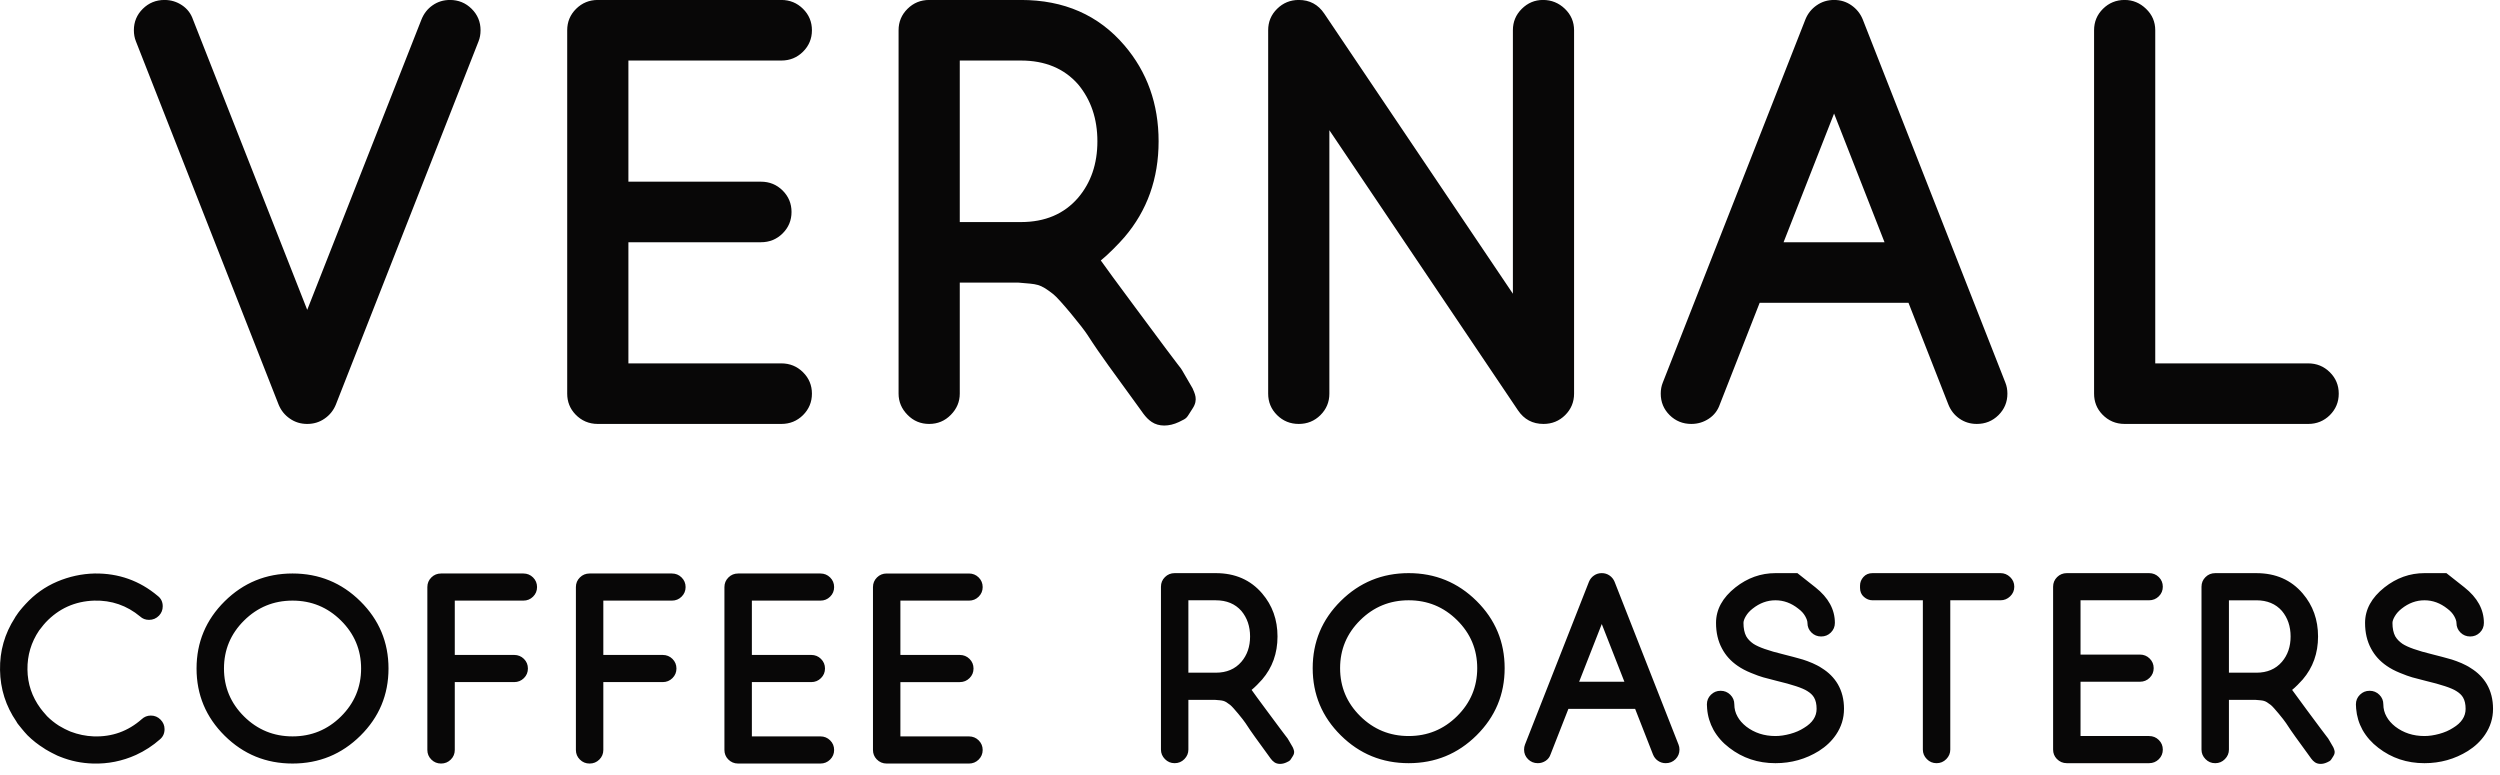 <?xml version="1.0" encoding="UTF-8" standalone="no"?><!DOCTYPE svg PUBLIC "-//W3C//DTD SVG 1.1//EN" "http://www.w3.org/Graphics/SVG/1.1/DTD/svg11.dtd"><svg width="100%" height="100%" viewBox="0 0 100 31" version="1.1" xmlns="http://www.w3.org/2000/svg" xmlns:xlink="http://www.w3.org/1999/xlink" xml:space="preserve" xmlns:serif="http://www.serif.com/" style="fill-rule:evenodd;clip-rule:evenodd;stroke-linejoin:round;stroke-miterlimit:1.414;"><path d="M91.277,26.473c-0.249,0.29 -0.591,0.435 -1.024,0.435l-1.096,0l0,-2.896l1.096,0c0.433,0 0.775,0.142 1.024,0.425c0.232,0.278 0.347,0.619 0.347,1.023c0,0.404 -0.115,0.742 -0.347,1.013m1.566,2.692c-0.131,-0.177 -1.031,-1.383 -1.158,-1.569c0.116,-0.09 0.326,-0.302 0.424,-0.417c0.408,-0.476 0.613,-1.049 0.613,-1.719c0,-0.67 -0.205,-1.243 -0.613,-1.72c-0.463,-0.543 -1.081,-0.814 -1.856,-0.814l-1.645,0c-0.152,0 -0.282,0.053 -0.388,0.158c-0.107,0.106 -0.16,0.234 -0.16,0.385l0,6.516c0,0.145 0.053,0.272 0.16,0.38c0.106,0.109 0.236,0.163 0.388,0.163c0.152,0 0.282,-0.054 0.388,-0.163c0.107,-0.108 0.161,-0.235 0.161,-0.38l0,-1.991l1.051,0c0.347,0.03 0.374,0.013 0.625,0.206c0.115,0.09 0.523,0.591 0.609,0.724c0.268,0.415 0.464,0.667 0.853,1.207c0.13,0.172 0.182,0.28 0.304,0.362c0.125,0.083 0.306,0.086 0.488,0c0.166,-0.079 0.128,-0.067 0.244,-0.242c0.107,-0.161 0.033,-0.278 0,-0.362c-0.321,-0.545 -0.073,-0.163 -0.488,-0.724m-45.308,-5.153l1.096,0c0.433,0 0.774,0.142 1.024,0.425c0.232,0.278 0.348,0.619 0.348,1.023c0,0.404 -0.116,0.742 -0.348,1.013c-0.25,0.29 -0.591,0.435 -1.024,0.435l-1.096,0l0,-2.896Zm1.675,4.188c0.116,0.09 0.524,0.591 0.61,0.724c0.268,0.415 0.464,0.667 0.853,1.207c0.13,0.172 0.183,0.28 0.305,0.362c0.124,0.083 0.305,0.086 0.487,0c0.166,-0.079 0.127,-0.067 0.244,-0.242c0.108,-0.161 0.034,-0.278 0,-0.362c-0.321,-0.545 -0.073,-0.163 -0.488,-0.724c-0.131,-0.177 -1.031,-1.383 -1.157,-1.569c0.115,-0.09 0.325,-0.302 0.423,-0.417c0.408,-0.476 0.613,-1.049 0.613,-1.719c0,-0.67 -0.205,-1.243 -0.613,-1.72c-0.463,-0.543 -1.082,-0.814 -1.856,-0.814l-1.645,0c-0.152,0 -0.282,0.053 -0.388,0.158c-0.107,0.106 -0.16,0.234 -0.16,0.385l0,6.516c0,0.145 0.053,0.272 0.16,0.38c0.106,0.109 0.236,0.163 0.388,0.163c0.152,0 0.282,-0.054 0.389,-0.163c0.106,-0.108 0.16,-0.235 0.16,-0.38l0,-1.991l1.051,0c0.347,0.03 0.375,0.013 0.624,0.206m50.264,-0.831c-0.152,-0.259 -0.366,-0.473 -0.64,-0.642c-0.061,-0.042 -0.125,-0.08 -0.192,-0.113c-0.067,-0.033 -0.126,-0.062 -0.178,-0.086c-0.052,-0.024 -0.12,-0.051 -0.206,-0.082c-0.085,-0.029 -0.146,-0.051 -0.182,-0.063c-0.037,-0.012 -0.108,-0.032 -0.211,-0.059c-0.104,-0.027 -0.164,-0.043 -0.183,-0.05c-0.018,-0.006 -0.146,-0.039 -0.384,-0.099c-0.597,-0.145 -0.999,-0.287 -1.206,-0.426c-0.128,-0.09 -0.222,-0.19 -0.284,-0.298c-0.073,-0.139 -0.11,-0.317 -0.11,-0.534c0,-0.072 0.033,-0.163 0.097,-0.271c0.064,-0.109 0.154,-0.209 0.269,-0.299c0.28,-0.223 0.586,-0.335 0.914,-0.335c0.33,0 0.634,0.112 0.915,0.335c0.121,0.09 0.213,0.19 0.274,0.299c0.06,0.108 0.091,0.199 0.091,0.271c0,0.151 0.054,0.279 0.16,0.385c0.107,0.105 0.236,0.158 0.389,0.158c0.152,0 0.282,-0.053 0.388,-0.158c0.107,-0.106 0.16,-0.234 0.16,-0.385c0,-0.537 -0.259,-1.011 -0.777,-1.421c-0.481,-0.38 -0.722,-0.57 -0.722,-0.57l-0.878,0c-0.584,0 -1.118,0.19 -1.599,0.57c-0.518,0.41 -0.777,0.884 -0.777,1.421c0,0.386 0.079,0.727 0.238,1.023c0.146,0.277 0.356,0.51 0.63,0.697c0.146,0.102 0.323,0.196 0.53,0.28c0.207,0.085 0.371,0.144 0.489,0.177c0.119,0.033 0.297,0.08 0.535,0.14c0.627,0.15 1.036,0.286 1.225,0.407c0.128,0.078 0.22,0.166 0.274,0.262c0.067,0.115 0.101,0.266 0.101,0.453c0,0.151 -0.041,0.29 -0.124,0.416c-0.082,0.127 -0.208,0.242 -0.379,0.344c-0.158,0.103 -0.343,0.183 -0.553,0.24c-0.21,0.057 -0.406,0.086 -0.59,0.086c-0.451,0 -0.841,-0.127 -1.17,-0.38c-0.152,-0.121 -0.268,-0.253 -0.347,-0.398c-0.085,-0.151 -0.128,-0.314 -0.128,-0.489c0,-0.151 -0.053,-0.279 -0.16,-0.384c-0.107,-0.106 -0.236,-0.159 -0.388,-0.159c-0.153,0 -0.282,0.053 -0.389,0.159c-0.107,0.105 -0.16,0.233 -0.16,0.384c0,0.054 0.003,0.112 0.009,0.172c0.025,0.301 0.11,0.585 0.256,0.851c0.158,0.277 0.369,0.515 0.631,0.714c0.53,0.411 1.145,0.616 1.846,0.616c0.634,0 1.213,-0.163 1.737,-0.488c0.287,-0.181 0.515,-0.399 0.686,-0.652c0.213,-0.314 0.32,-0.658 0.32,-1.032c0,-0.374 -0.083,-0.703 -0.247,-0.987m-13.511,-3.357c0.153,0 0.282,-0.053 0.389,-0.158c0.107,-0.106 0.16,-0.234 0.16,-0.385c0,-0.151 -0.053,-0.279 -0.16,-0.385c-0.107,-0.105 -0.236,-0.158 -0.389,-0.158l-3.29,0c-0.152,0 -0.282,0.053 -0.389,0.158c-0.106,0.106 -0.16,0.234 -0.16,0.385l0,6.516c0,0.145 0.049,0.268 0.147,0.371c0.11,0.114 0.243,0.172 0.402,0.172l3.29,0c0.153,0 0.282,-0.053 0.389,-0.158c0.107,-0.106 0.16,-0.234 0.16,-0.385c0,-0.151 -0.053,-0.279 -0.16,-0.385c-0.107,-0.105 -0.236,-0.158 -0.389,-0.158l-2.742,0l0,-2.172l2.377,0c0.152,0 0.282,-0.052 0.388,-0.158c0.107,-0.106 0.161,-0.234 0.161,-0.385c0,-0.151 -0.054,-0.279 -0.161,-0.385c-0.106,-0.105 -0.236,-0.158 -0.388,-0.158l-2.377,0l0,-2.172l2.742,0Zm-5.392,-0.543c0,-0.151 -0.055,-0.279 -0.165,-0.385c-0.11,-0.105 -0.238,-0.158 -0.384,-0.158l-5.119,0c-0.153,0 -0.274,0.051 -0.366,0.154c-0.091,0.102 -0.136,0.217 -0.136,0.344l0,0.09c0,0.151 0.051,0.272 0.155,0.362c0.103,0.091 0.219,0.136 0.347,0.136l2.011,0l0,5.973c0,0.145 0.053,0.272 0.16,0.38c0.106,0.109 0.236,0.163 0.388,0.163c0.153,0 0.282,-0.054 0.389,-0.163c0.106,-0.108 0.16,-0.235 0.16,-0.38l0,-5.973l2.011,0c0.146,0 0.274,-0.053 0.384,-0.158c0.11,-0.106 0.165,-0.234 0.165,-0.385m-6.811,4.887c0,-0.374 -0.082,-0.703 -0.247,-0.987c-0.152,-0.259 -0.365,-0.473 -0.639,-0.642c-0.061,-0.042 -0.125,-0.08 -0.192,-0.113c-0.067,-0.033 -0.127,-0.062 -0.179,-0.086c-0.052,-0.024 -0.12,-0.051 -0.205,-0.082c-0.085,-0.029 -0.146,-0.051 -0.183,-0.063c-0.037,-0.012 -0.107,-0.032 -0.21,-0.059c-0.104,-0.027 -0.165,-0.043 -0.183,-0.05c-0.018,-0.006 -0.146,-0.039 -0.384,-0.099c-0.597,-0.145 -0.999,-0.287 -1.207,-0.426c-0.128,-0.09 -0.222,-0.19 -0.283,-0.298c-0.073,-0.139 -0.109,-0.317 -0.109,-0.534c0,-0.072 0.031,-0.163 0.095,-0.271c0.064,-0.109 0.154,-0.209 0.27,-0.299c0.28,-0.223 0.585,-0.335 0.914,-0.335c0.329,0 0.634,0.112 0.914,0.335c0.122,0.09 0.213,0.19 0.274,0.299c0.061,0.108 0.092,0.199 0.092,0.271c0,0.151 0.053,0.279 0.16,0.385c0.106,0.105 0.236,0.158 0.388,0.158c0.153,0 0.282,-0.053 0.388,-0.158c0.107,-0.106 0.161,-0.234 0.161,-0.385c0,-0.537 -0.259,-1.011 -0.777,-1.421c-0.482,-0.38 -0.722,-0.57 -0.722,-0.57l-0.878,0c-0.585,0 -1.118,0.19 -1.6,0.57c-0.518,0.41 -0.777,0.884 -0.777,1.421c0,0.386 0.079,0.727 0.238,1.023c0.146,0.277 0.356,0.51 0.631,0.697c0.146,0.102 0.323,0.196 0.53,0.28c0.207,0.085 0.37,0.144 0.489,0.177c0.119,0.033 0.297,0.08 0.535,0.14c0.627,0.15 1.036,0.286 1.225,0.407c0.128,0.078 0.219,0.166 0.274,0.262c0.067,0.115 0.101,0.266 0.101,0.453c0,0.151 -0.041,0.29 -0.124,0.416c-0.082,0.127 -0.209,0.242 -0.379,0.344c-0.159,0.103 -0.343,0.183 -0.553,0.24c-0.211,0.057 -0.407,0.086 -0.59,0.086c-0.451,0 -0.841,-0.127 -1.17,-0.38c-0.152,-0.121 -0.268,-0.253 -0.347,-0.398c-0.086,-0.151 -0.128,-0.314 -0.128,-0.489c0,-0.151 -0.054,-0.279 -0.16,-0.384c-0.107,-0.106 -0.237,-0.159 -0.389,-0.159c-0.152,0 -0.282,0.053 -0.388,0.159c-0.107,0.105 -0.16,0.233 -0.16,0.384c0,0.054 0.003,0.112 0.009,0.172c0.024,0.301 0.11,0.585 0.256,0.851c0.158,0.277 0.368,0.515 0.631,0.714c0.53,0.411 1.145,0.616 1.846,0.616c0.634,0 1.213,-0.163 1.737,-0.488c0.286,-0.181 0.515,-0.399 0.686,-0.652c0.213,-0.314 0.319,-0.658 0.319,-1.032m-9.689,-3.394l0.905,2.308l-1.81,0l0.905,-2.308Zm-2.56,5.566c0.116,0 0.221,-0.032 0.316,-0.095c0.094,-0.063 0.16,-0.149 0.196,-0.258l0.713,-1.819l2.67,0l0.712,1.819c0.043,0.109 0.11,0.195 0.202,0.258c0.091,0.063 0.194,0.095 0.31,0.095c0.153,0 0.282,-0.053 0.389,-0.158c0.106,-0.106 0.16,-0.234 0.16,-0.385c0,-0.073 -0.012,-0.139 -0.037,-0.199l-2.559,-6.516c-0.043,-0.103 -0.11,-0.186 -0.201,-0.249c-0.092,-0.064 -0.195,-0.095 -0.311,-0.095c-0.116,0 -0.22,0.031 -0.311,0.095c-0.092,0.063 -0.158,0.146 -0.201,0.249l-2.56,6.516c-0.024,0.06 -0.036,0.126 -0.036,0.199c0,0.151 0.053,0.279 0.16,0.385c0.107,0.105 0.236,0.158 0.388,0.158m-7.102,-5.72c0.536,-0.531 1.182,-0.796 1.938,-0.796c0.755,0 1.401,0.265 1.937,0.796c0.537,0.531 0.805,1.171 0.805,1.919c0,0.748 -0.268,1.388 -0.805,1.919c-0.536,0.531 -1.182,0.796 -1.937,0.796c-0.756,0 -1.402,-0.265 -1.938,-0.796c-0.537,-0.531 -0.805,-1.171 -0.805,-1.919c0,-0.748 0.268,-1.388 0.805,-1.919m-0.777,4.607c0.749,0.742 1.654,1.113 2.715,1.113c1.06,0 1.965,-0.371 2.715,-1.113c0.749,-0.742 1.124,-1.638 1.124,-2.688c0,-1.05 -0.375,-1.946 -1.124,-2.688c-0.75,-0.742 -1.655,-1.113 -2.715,-1.113c-1.061,0 -1.966,0.371 -2.715,1.113c-0.75,0.742 -1.124,1.638 -1.124,2.688c0,1.05 0.374,1.946 1.124,2.688m-18.165,1.128l3.291,0c0.153,0 0.282,-0.053 0.389,-0.159c0.106,-0.105 0.16,-0.234 0.16,-0.384c0,-0.151 -0.054,-0.279 -0.16,-0.385c-0.107,-0.105 -0.236,-0.158 -0.389,-0.158l-2.742,0l0,-2.172l2.377,0c0.152,0 0.281,-0.053 0.388,-0.159c0.107,-0.105 0.16,-0.233 0.16,-0.384c0,-0.151 -0.053,-0.279 -0.16,-0.385c-0.107,-0.105 -0.236,-0.158 -0.388,-0.158l-2.377,0l0,-2.173l2.742,0c0.153,0 0.282,-0.052 0.389,-0.158c0.106,-0.105 0.16,-0.233 0.16,-0.384c0,-0.151 -0.054,-0.279 -0.16,-0.385c-0.107,-0.106 -0.236,-0.158 -0.389,-0.158l-3.291,0c-0.152,0 -0.281,0.052 -0.388,0.158c-0.106,0.106 -0.16,0.234 -0.16,0.385l0,6.516c0,0.145 0.049,0.268 0.146,0.371c0.11,0.115 0.244,0.172 0.402,0.172m-2.65,-6.517c0.152,0 0.281,-0.052 0.388,-0.158c0.107,-0.105 0.16,-0.233 0.16,-0.384c0,-0.151 -0.053,-0.279 -0.16,-0.385c-0.107,-0.106 -0.236,-0.158 -0.388,-0.158l-3.291,0c-0.152,0 -0.282,0.052 -0.388,0.158c-0.107,0.106 -0.161,0.234 -0.161,0.385l0,6.516c0,0.145 0.049,0.268 0.146,0.371c0.11,0.115 0.244,0.172 0.403,0.172l3.291,0c0.152,0 0.281,-0.053 0.388,-0.159c0.107,-0.105 0.16,-0.234 0.16,-0.384c0,-0.151 -0.053,-0.279 -0.16,-0.385c-0.107,-0.105 -0.236,-0.158 -0.388,-0.158l-2.742,0l0,-2.172l2.376,0c0.153,0 0.282,-0.053 0.388,-0.159c0.107,-0.105 0.161,-0.233 0.161,-0.384c0,-0.151 -0.054,-0.279 -0.161,-0.385c-0.106,-0.105 -0.235,-0.158 -0.388,-0.158l-2.376,0l0,-2.173l2.742,0Zm-9.621,-0.927c-0.107,0.106 -0.16,0.234 -0.16,0.385l0,6.516c0,0.15 0.053,0.279 0.16,0.384c0.106,0.106 0.236,0.159 0.388,0.159c0.153,0 0.282,-0.053 0.389,-0.159c0.106,-0.105 0.16,-0.234 0.16,-0.384l0,-2.715l2.376,0c0.153,0 0.282,-0.053 0.389,-0.159c0.106,-0.105 0.16,-0.233 0.16,-0.384c0,-0.151 -0.054,-0.279 -0.16,-0.385c-0.107,-0.105 -0.236,-0.158 -0.389,-0.158l-2.376,0l0,-2.173l2.742,0c0.152,0 0.282,-0.052 0.388,-0.158c0.107,-0.105 0.161,-0.233 0.161,-0.384c0,-0.151 -0.054,-0.279 -0.161,-0.385c-0.106,-0.106 -0.236,-0.158 -0.388,-0.158l-3.291,0c-0.152,0 -0.282,0.052 -0.388,0.158m-1.714,0.385c0,-0.151 -0.054,-0.279 -0.16,-0.385c-0.107,-0.106 -0.236,-0.158 -0.388,-0.158l-3.291,0c-0.153,0 -0.282,0.052 -0.389,0.158c-0.106,0.106 -0.16,0.234 -0.16,0.385l0,6.516c0,0.15 0.054,0.279 0.16,0.384c0.107,0.106 0.236,0.159 0.389,0.159c0.152,0 0.282,-0.053 0.388,-0.159c0.107,-0.105 0.16,-0.234 0.16,-0.384l0,-2.715l2.377,0c0.152,0 0.282,-0.053 0.389,-0.159c0.106,-0.105 0.159,-0.233 0.159,-0.384c0,-0.151 -0.053,-0.279 -0.159,-0.385c-0.107,-0.105 -0.237,-0.158 -0.389,-0.158l-2.377,0l0,-2.173l2.743,0c0.152,0 0.281,-0.052 0.388,-0.158c0.106,-0.105 0.16,-0.233 0.16,-0.384m-7.843,5.177c-0.536,0.53 -1.182,0.796 -1.938,0.796c-0.756,0 -1.402,-0.266 -1.938,-0.796c-0.536,-0.532 -0.804,-1.171 -0.804,-1.919c0,-0.748 0.268,-1.388 0.804,-1.919c0.536,-0.531 1.182,-0.797 1.938,-0.797c0.756,0 1.402,0.266 1.938,0.797c0.536,0.531 0.805,1.171 0.805,1.919c0,0.748 -0.269,1.387 -0.805,1.919m0.777,-4.607c-0.75,-0.742 -1.655,-1.113 -2.715,-1.113c-1.06,0 -1.965,0.371 -2.715,1.113c-0.749,0.742 -1.124,1.638 -1.124,2.688c0,1.05 0.375,1.946 1.124,2.688c0.75,0.742 1.655,1.113 2.715,1.113c1.06,0 1.965,-0.371 2.715,-1.113c0.75,-0.742 1.124,-1.638 1.124,-2.688c0,-1.05 -0.374,-1.946 -1.124,-2.688m-13.693,4.914c0.048,0.061 0.097,0.121 0.146,0.181c0.073,0.091 0.15,0.178 0.229,0.263c0.201,0.199 0.423,0.374 0.667,0.525c0.03,0.024 0.064,0.044 0.1,0.063c0.037,0.024 0.074,0.045 0.11,0.063c0.03,0.018 0.064,0.036 0.101,0.054c0.036,0.019 0.073,0.037 0.11,0.055c0.036,0.018 0.072,0.036 0.109,0.054c0.037,0.012 0.073,0.027 0.11,0.045c0.42,0.169 0.859,0.26 1.316,0.272c0.597,0.018 1.17,-0.097 1.718,-0.344c0.354,-0.163 0.674,-0.371 0.96,-0.624c0.122,-0.103 0.183,-0.239 0.183,-0.408c0,-0.145 -0.053,-0.271 -0.16,-0.38c-0.106,-0.108 -0.236,-0.163 -0.388,-0.163c-0.14,0 -0.263,0.049 -0.366,0.145c-0.548,0.483 -1.188,0.712 -1.92,0.688c-0.316,-0.012 -0.624,-0.076 -0.923,-0.19c-0.03,-0.012 -0.058,-0.024 -0.082,-0.036c-0.055,-0.025 -0.106,-0.049 -0.155,-0.073c-0.025,-0.012 -0.052,-0.027 -0.082,-0.045c-0.049,-0.024 -0.098,-0.051 -0.147,-0.082c-0.17,-0.108 -0.329,-0.235 -0.475,-0.38c-0.055,-0.06 -0.11,-0.123 -0.165,-0.19c-0.037,-0.042 -0.07,-0.084 -0.1,-0.127c-0.341,-0.464 -0.515,-0.981 -0.521,-1.551c-0.007,-0.571 0.149,-1.091 0.466,-1.562c0.03,-0.042 0.064,-0.084 0.1,-0.127c0.049,-0.066 0.104,-0.132 0.165,-0.198c0.524,-0.555 1.17,-0.845 1.938,-0.87c0.694,-0.018 1.307,0.194 1.837,0.634c0.098,0.091 0.216,0.136 0.357,0.136c0.158,0 0.292,-0.057 0.402,-0.172c0.097,-0.103 0.146,-0.227 0.146,-0.371c0,-0.175 -0.067,-0.314 -0.201,-0.416c-0.725,-0.61 -1.566,-0.908 -2.523,-0.896c-0.518,0.012 -1.018,0.121 -1.499,0.325c-0.481,0.205 -0.902,0.504 -1.262,0.896c-0.079,0.085 -0.155,0.172 -0.228,0.263c-0.049,0.06 -0.094,0.123 -0.137,0.19c-0.024,0.03 -0.046,0.063 -0.064,0.1c-0.408,0.633 -0.607,1.328 -0.594,2.085c0.012,0.758 0.231,1.447 0.658,2.068c0.018,0.037 0.039,0.07 0.064,0.1m84.262,-12.009l7.343,0c0.339,0 0.627,-0.117 0.866,-0.352c0.237,-0.237 0.356,-0.523 0.356,-0.859c0,-0.336 -0.119,-0.622 -0.356,-0.857c-0.239,-0.236 -0.527,-0.354 -0.866,-0.354l-6.118,0l0,-13.326c0,-0.336 -0.123,-0.622 -0.368,-0.857c-0.244,-0.235 -0.53,-0.354 -0.857,-0.354c-0.339,0 -0.628,0.119 -0.866,0.354c-0.237,0.235 -0.356,0.521 -0.356,0.857l0,14.537c0,0.323 0.108,0.599 0.326,0.828c0.244,0.255 0.543,0.383 0.896,0.383m-11.622,-12.416l2.018,5.148l-4.038,0l2.02,-5.148Zm-5.71,12.416c0.258,0 0.492,-0.07 0.704,-0.212c0.21,-0.14 0.356,-0.333 0.438,-0.574l1.591,-4.058l5.954,0l1.591,4.058c0.094,0.241 0.245,0.434 0.448,0.574c0.204,0.142 0.435,0.212 0.693,0.212c0.34,0 0.629,-0.117 0.867,-0.352c0.238,-0.237 0.357,-0.523 0.357,-0.859c0,-0.161 -0.027,-0.309 -0.082,-0.443l-5.709,-14.538c-0.096,-0.229 -0.246,-0.413 -0.449,-0.554c-0.203,-0.142 -0.435,-0.213 -0.693,-0.213c-0.259,0 -0.489,0.071 -0.694,0.213c-0.204,0.141 -0.353,0.325 -0.448,0.554l-5.709,14.538c-0.055,0.134 -0.082,0.282 -0.082,0.443c0,0.336 0.118,0.622 0.356,0.859c0.238,0.235 0.527,0.352 0.867,0.352m-15.701,0c0.338,0 0.628,-0.117 0.865,-0.352c0.238,-0.237 0.358,-0.523 0.358,-0.859l0,-10.538l7.544,11.204c0.245,0.364 0.585,0.545 1.02,0.545c0.341,0 0.629,-0.117 0.867,-0.352c0.238,-0.237 0.357,-0.523 0.357,-0.859l0,-14.537c0,-0.336 -0.123,-0.622 -0.367,-0.857c-0.245,-0.235 -0.537,-0.354 -0.877,-0.354c-0.326,0 -0.609,0.119 -0.846,0.354c-0.238,0.235 -0.357,0.521 -0.357,0.857l0,10.54l-7.545,-11.205c-0.245,-0.364 -0.585,-0.546 -1.019,-0.546c-0.341,0 -0.629,0.119 -0.867,0.354c-0.239,0.235 -0.358,0.521 -0.358,0.857l0,14.537c0,0.336 0.119,0.622 0.358,0.859c0.238,0.235 0.526,0.352 0.867,0.352m-13.561,-14.536l2.446,0c0.966,0 1.727,0.317 2.285,0.949c0.516,0.619 0.774,1.379 0.774,2.282c0,0.902 -0.258,1.655 -0.774,2.261c-0.558,0.645 -1.319,0.969 -2.285,0.969l-2.446,0l0,-6.461Zm-1.225,14.536c0.341,0 0.629,-0.12 0.867,-0.363c0.238,-0.241 0.358,-0.525 0.358,-0.848l0,-4.442l2.345,0c0.775,0.069 0.835,0.029 1.393,0.46c0.258,0.202 1.167,1.318 1.359,1.615c0.598,0.927 1.037,1.488 1.904,2.693c0.289,0.383 0.407,0.626 0.679,0.807c0.278,0.186 0.681,0.193 1.088,0c0.37,-0.176 0.284,-0.149 0.544,-0.539c0.241,-0.36 0.074,-0.62 0,-0.807c-0.716,-1.216 -0.163,-0.364 -1.088,-1.615c-0.293,-0.397 -2.301,-3.087 -2.583,-3.5c0.259,-0.202 0.727,-0.675 0.945,-0.93c0.91,-1.064 1.367,-2.342 1.367,-3.836c0,-1.494 -0.457,-2.773 -1.367,-3.837c-1.033,-1.21 -2.413,-1.817 -4.14,-1.817l-3.671,0c-0.339,0 -0.628,0.119 -0.865,0.354c-0.238,0.235 -0.358,0.521 -0.358,0.857l0,14.537c0,0.323 0.12,0.607 0.358,0.848c0.237,0.243 0.526,0.363 0.865,0.363m-13.253,0l7.34,0c0.34,0 0.629,-0.117 0.867,-0.352c0.237,-0.237 0.357,-0.523 0.357,-0.859c0,-0.336 -0.12,-0.622 -0.357,-0.857c-0.238,-0.236 -0.527,-0.354 -0.867,-0.354l-6.117,0l0,-4.846l5.302,0c0.34,0 0.629,-0.117 0.867,-0.353c0.237,-0.236 0.356,-0.522 0.356,-0.858c0,-0.336 -0.119,-0.622 -0.356,-0.858c-0.238,-0.236 -0.527,-0.353 -0.867,-0.353l-5.302,0l0,-4.846l6.117,0c0.34,0 0.629,-0.117 0.867,-0.353c0.237,-0.236 0.357,-0.522 0.357,-0.859c0,-0.336 -0.12,-0.622 -0.357,-0.857c-0.238,-0.235 -0.527,-0.354 -0.867,-0.354l-7.34,0c-0.341,0 -0.63,0.119 -0.868,0.354c-0.237,0.235 -0.357,0.521 -0.357,0.857l0,14.537c0,0.323 0.11,0.599 0.327,0.828c0.244,0.255 0.543,0.383 0.898,0.383m-12.766,-0.767c0.095,0.229 0.244,0.415 0.449,0.555c0.203,0.142 0.434,0.212 0.693,0.212c0.258,0 0.49,-0.07 0.693,-0.212c0.205,-0.14 0.354,-0.326 0.449,-0.555l5.71,-14.536c0.054,-0.134 0.081,-0.282 0.081,-0.445c0,-0.336 -0.12,-0.622 -0.357,-0.857c-0.237,-0.235 -0.527,-0.354 -0.866,-0.354c-0.259,0 -0.49,0.071 -0.694,0.213c-0.204,0.141 -0.353,0.333 -0.449,0.575l-4.567,11.608l-4.568,-11.608c-0.082,-0.242 -0.228,-0.434 -0.438,-0.575c-0.211,-0.142 -0.446,-0.213 -0.704,-0.213c-0.34,0 -0.629,0.119 -0.867,0.354c-0.238,0.235 -0.357,0.521 -0.357,0.857c0,0.163 0.028,0.311 0.082,0.445l5.71,14.536Z" style="fill:#080707;"/></svg>